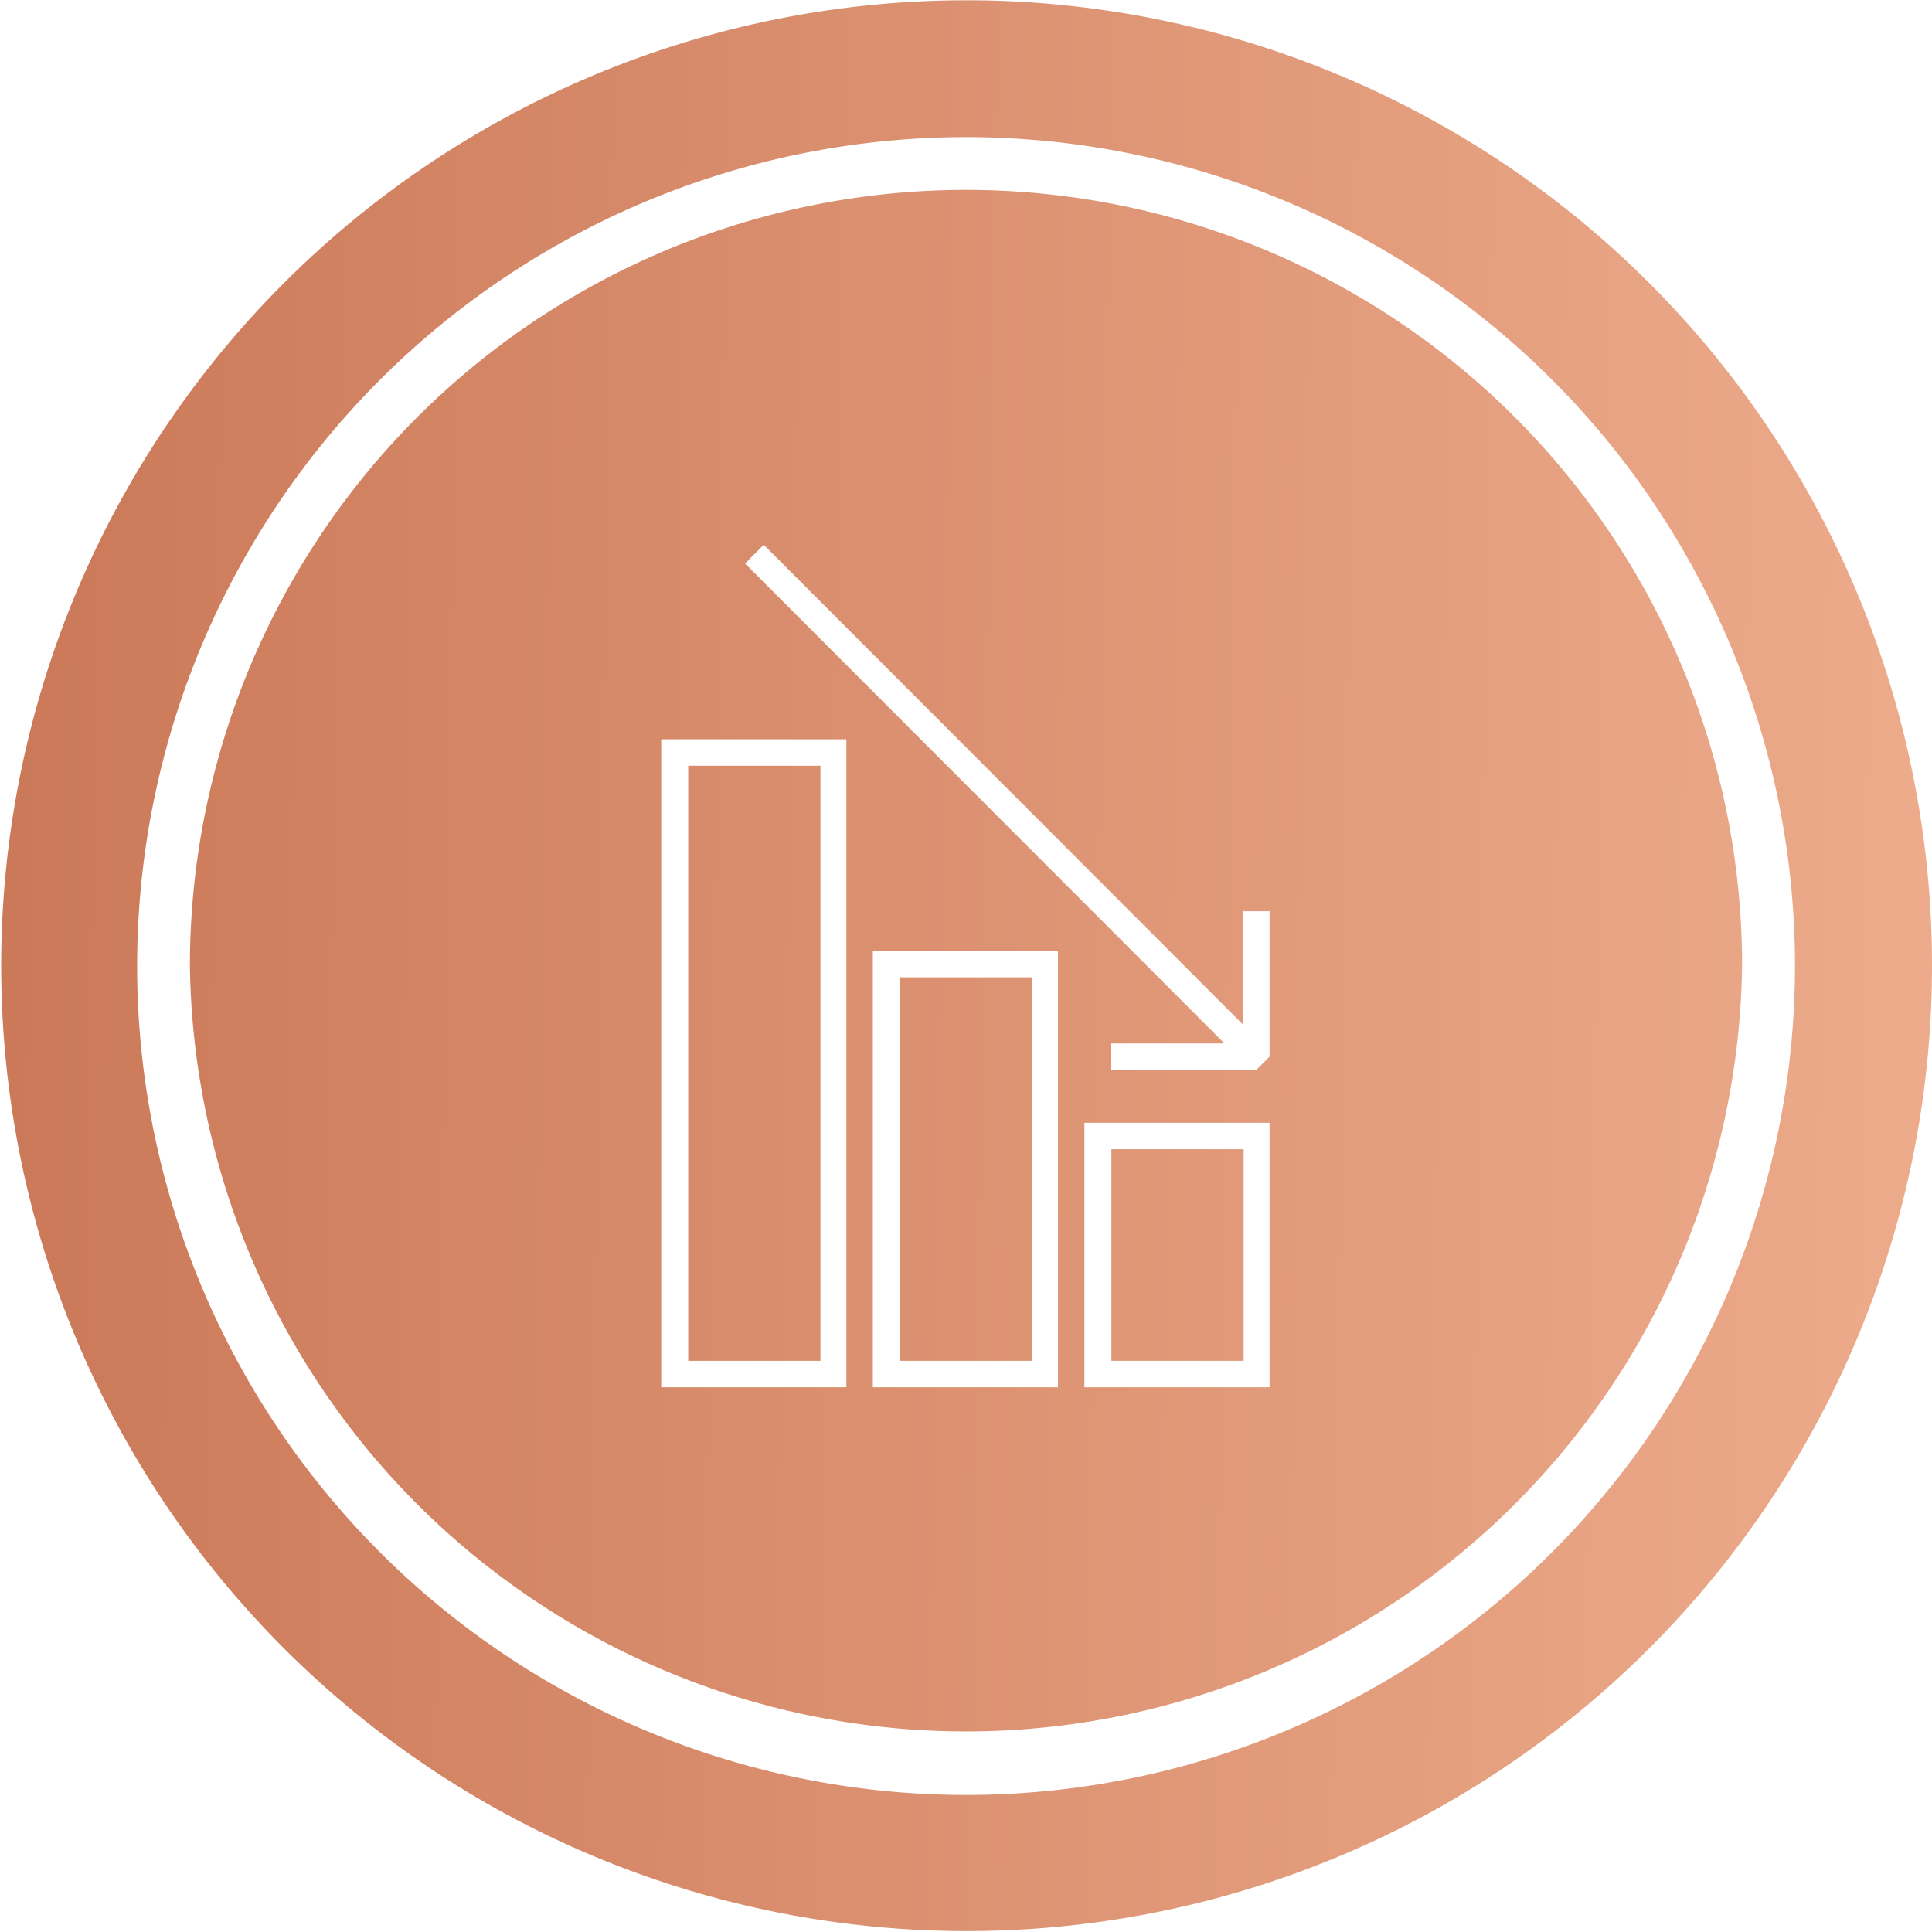 <svg id="Layer_1" data-name="Layer 1" xmlns="http://www.w3.org/2000/svg" xmlns:xlink="http://www.w3.org/1999/xlink" viewBox="0 0 146.09 146.09"><defs><style>.cls-1{fill:url(#linear-gradient);}.cls-2{fill:url(#linear-gradient-2);}.cls-3{fill:url(#linear-gradient-3);}.cls-4{fill:url(#linear-gradient-4);}.cls-5{fill:url(#linear-gradient-5);}</style><linearGradient id="linear-gradient" x1="0.26" y1="71.97" x2="150.96" y2="74.2" gradientUnits="userSpaceOnUse"><stop offset="0" stop-color="#cb7958"/><stop offset="1" stop-color="#eead8d"/></linearGradient><linearGradient id="linear-gradient-2" x1="-0.06" y1="93.58" x2="150.64" y2="95.81" xlink:href="#linear-gradient"/><linearGradient id="linear-gradient-3" x1="0.15" y1="79.56" x2="150.84" y2="81.79" xlink:href="#linear-gradient"/><linearGradient id="linear-gradient-4" x1="0.26" y1="71.97" x2="150.96" y2="74.2" xlink:href="#linear-gradient"/><linearGradient id="linear-gradient-5" x1="0.03" y1="87.32" x2="150.73" y2="89.55" xlink:href="#linear-gradient"/></defs><title>OA Icons</title><path class="cls-1" d="M109.57,9.79A73,73,0,1,0,146.09,73,73,73,0,0,0,109.57,9.79Zm-5.18,117.54a62.68,62.68,0,1,1,31.34-54.28A62.74,62.74,0,0,1,104.39,127.33Z"/><rect class="cls-2" x="84.04" y="86.9" width="10" height="16"/><rect class="cls-3" x="52.04" y="57.9" width="10" height="45"/><path class="cls-4" d="M102.39,22.22A58.69,58.69,0,0,0,14.36,73h0a58.69,58.69,0,0,0,117.37,0h0A58.68,58.68,0,0,0,102.39,22.22ZM64,104.9H50v-49H64Zm16,0H66v-33H80Zm16,0H82v-20H96Zm0-25-1,1H84v-2h8.59L56.34,42.61l1.41-1.42L94,77.48V68.9h2Z"/><rect class="cls-5" x="68.04" y="73.9" width="10" height="29"/></svg>